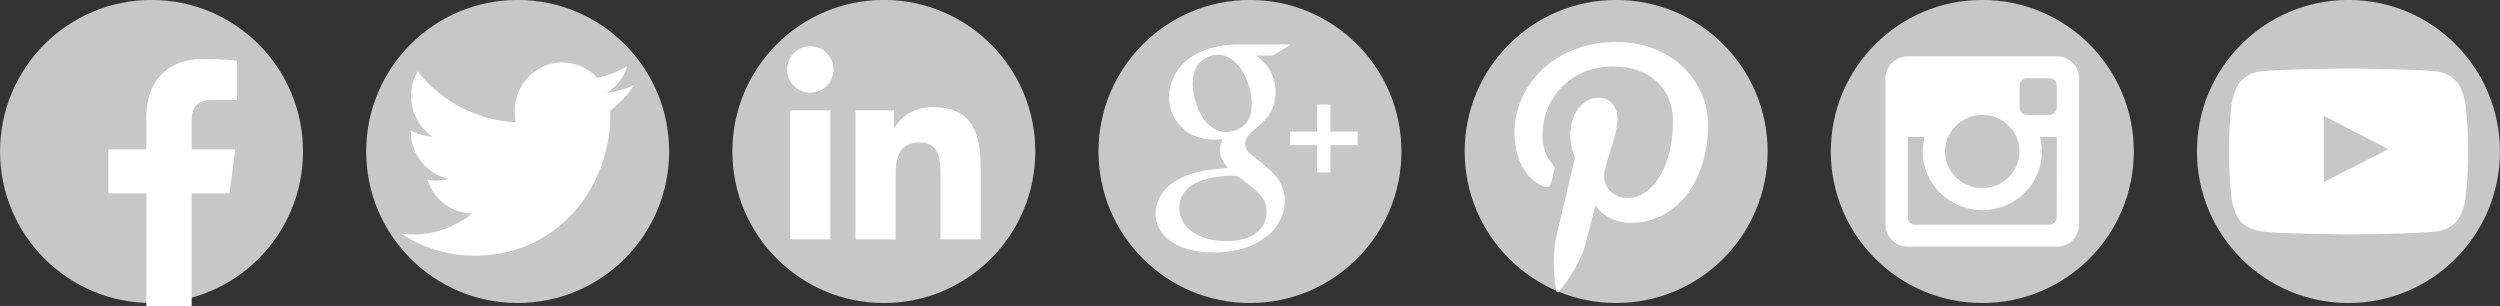 <?xml version="1.0" encoding="UTF-8" standalone="no"?>
<!-- Created with Inkscape (http://www.inkscape.org/) -->

<svg
   xmlns:dc="http://purl.org/dc/elements/1.1/"
   xmlns:cc="http://creativecommons.org/ns#"
   xmlns:rdf="http://www.w3.org/1999/02/22-rdf-syntax-ns#"
   xmlns:svg="http://www.w3.org/2000/svg"
   xmlns="http://www.w3.org/2000/svg"
   xmlns:sodipodi="http://sodipodi.sourceforge.net/DTD/sodipodi-0.dtd"
   xmlns:inkscape="http://www.inkscape.org/namespaces/inkscape"
   width="47.449mm"
   height="5.812mm"
   viewBox="0 0 47.449 5.812"
   version="1.1"
   id="svg852"
   inkscape:version="0.92.3 (unknown)"
   sodipodi:docname="orbit-homes-social-networks.svg">
  <rect x="0" y="0" width="47.449" height="5.812" fill="#333333" stroke="none"/>
  <defs
     id="defs846" />
  <sodipodi:namedview
     id="base"
     pagecolor="#ffffff"
     bordercolor="#666666"
     borderopacity="1.0"
     inkscape:pageopacity="0.0"
     inkscape:pageshadow="2"
     inkscape:zoom="0.35"
     inkscape:cx="1142.5238"
     inkscape:cy="-917.58863"
     inkscape:document-units="mm"
     inkscape:current-layer="layer1"
     showgrid="false"
     fit-margin-top="0"
     fit-margin-left="0"
     fit-margin-right="0"
     fit-margin-bottom="0"
     inkscape:window-width="1867"
     inkscape:window-height="1056"
     inkscape:window-x="53"
     inkscape:window-y="24"
     inkscape:window-maximized="1" />
  <g
     inkscape:label="Layer 1"
     inkscape:groupmode="layer"
     id="layer1"
     transform="translate(331.397,99.757)">
    <path
       inkscape:connector-curvature="0"
       id="path358"
       style="fill:#c8c7c7;fill-opacity:1;fill-rule:nonzero;stroke:none;stroke-width:0.035"
       d="m -328.521,-94.006 c 1.588,0 2.875,-1.287 2.875,-2.876 0,-1.588 -1.287,-2.876 -2.875,-2.876 -1.588,0 -2.875,1.287 -2.875,2.876 0,1.588 1.287,2.876 2.875,2.876" />
    <path
       inkscape:connector-curvature="0"
       id="path360"
       style="fill:#ffffff;fill-opacity:1;fill-rule:nonzero;stroke:none;stroke-width:0.035"
       d="m -328.62,-93.945 v -2.141 h -0.721 v -0.835 h 0.721 v -0.615 c 0,-0.714 0.436,-1.103 1.073,-1.103 0.305,0 0.568,0.023 0.644,0.033 v 0.746 h -0.442 c -0.347,0 -0.414,0.165 -0.414,0.406 v 0.533 h 0.826 l -0.108,0.835 h -0.719 v 2.141 h -0.862" />
    <path
       inkscape:connector-curvature="0"
       id="path362"
       style="fill:#c8c7c7;fill-opacity:1;fill-rule:nonzero;stroke:none;stroke-width:0.035"
       d="m -321.572,-94.006 c 1.588,0 2.875,-1.287 2.875,-2.876 0,-1.588 -1.287,-2.876 -2.875,-2.876 -1.588,0 -2.875,1.287 -2.875,2.876 0,1.588 1.287,2.876 2.875,2.876" />
    <path
       inkscape:connector-curvature="0"
       id="path364"
       style="fill:#ffffff;fill-opacity:1;fill-rule:nonzero;stroke:none;stroke-width:0.035"
       d="m -319.365,-98.139 c -0.163,0.074 -0.337,0.123 -0.52,0.146 0.187,-0.114 0.33,-0.296 0.398,-0.512 -0.175,0.106 -0.369,0.183 -0.575,0.225 -0.165,-0.18 -0.4,-0.292 -0.661,-0.292 -0.5,0 -0.906,0.415 -0.906,0.926 0,0.073 0.008,0.143 0.023,0.211 -0.752,-0.039 -1.42,-0.407 -1.866,-0.967 -0.078,0.137 -0.122,0.296 -0.122,0.465 0,0.321 0.16,0.605 0.403,0.771 -0.148,-0.005 -0.288,-0.047 -0.41,-0.116 -1.4e-4,0.004 -1.4e-4,0.008 -1.4e-4,0.012 0,0.449 0.312,0.823 0.726,0.908 -0.076,0.021 -0.156,0.033 -0.239,0.033 -0.058,0 -0.115,-0.006 -0.17,-0.017 0.115,0.368 0.45,0.635 0.846,0.643 -0.31,0.248 -0.7,0.396 -1.124,0.396 -0.073,0 -0.145,-0.004 -0.216,-0.013 0.401,0.263 0.877,0.416 1.388,0.416 1.665,0 2.576,-1.411 2.576,-2.634 0,-0.04 -7.2e-4,-0.08 -0.002,-0.12 0.177,-0.131 0.331,-0.294 0.452,-0.479" />
    <path
       inkscape:connector-curvature="0"
       id="path366"
       style="fill:#c8c7c7;fill-opacity:1;fill-rule:nonzero;stroke:none;stroke-width:0.035"
       d="m -314.622,-94.006 c 1.588,0 2.875,-1.287 2.875,-2.876 0,-1.588 -1.287,-2.876 -2.875,-2.876 -1.588,0 -2.875,1.287 -2.875,2.876 0,1.588 1.288,2.876 2.875,2.876" />
    <path
       inkscape:connector-curvature="0"
       id="path368"
       style="fill:#ffffff;fill-opacity:1;fill-rule:nonzero;stroke:none;stroke-width:0.035"
       d="m -315.637,-95.213 h -0.762 v -2.449 h 0.762 z m -0.381,-2.784 c -0.244,0 -0.441,-0.198 -0.441,-0.441 0,-0.244 0.197,-0.441 0.441,-0.441 0.243,0 0.441,0.197 0.441,0.441 0,0.244 -0.198,0.441 -0.441,0.441 z m 3.232,2.784 h -0.761 v -1.191 c 0,-0.284 -0.005,-0.65 -0.395,-0.65 -0.397,0 -0.457,0.309 -0.457,0.629 v 1.212 h -0.761 v -2.449 h 0.731 v 0.334 h 0.01 c 0.102,-0.193 0.35,-0.396 0.721,-0.396 0.77,0 0.913,0.507 0.913,1.167 v 1.343" />
    <path
       inkscape:connector-curvature="0"
       id="path370"
       style="fill:#c8c7c7;fill-opacity:1;fill-rule:nonzero;stroke:none;stroke-width:0.035"
       d="m -307.673,-94.006 c 1.588,0 2.875,-1.287 2.875,-2.876 0,-1.588 -1.288,-2.876 -2.875,-2.876 -1.588,0 -2.875,1.287 -2.875,2.876 0,1.588 1.287,2.876 2.875,2.876" />
    <path
       inkscape:connector-curvature="0"
       id="path372"
       style="fill:#ffffff;fill-opacity:1;fill-rule:nonzero;stroke:none;stroke-width:0.035"
       d="m -308.363,-94.966 c -0.745,0 -1.104,-0.355 -1.104,-0.736 0,-0.185 0.092,-0.448 0.395,-0.628 0.318,-0.195 0.75,-0.221 0.981,-0.237 -0.072,-0.092 -0.154,-0.191 -0.154,-0.35 0,-0.087 0.026,-0.139 0.051,-0.201 -0.057,0.005 -0.113,0.011 -0.164,0.011 -0.544,0 -0.853,-0.407 -0.853,-0.808 0,-0.236 0.108,-0.499 0.329,-0.69 0.293,-0.242 0.693,-0.308 0.971,-0.308 h 1.012 l -0.334,0.21 h -0.318 c 0.118,0.098 0.364,0.303 0.364,0.695 0,0.381 -0.216,0.561 -0.431,0.731 -0.067,0.067 -0.144,0.139 -0.144,0.253 0,0.113 0.077,0.175 0.134,0.221 l 0.185,0.144 c 0.226,0.19 0.431,0.365 0.431,0.721 0,0.484 -0.467,0.973 -1.351,0.973 z m 2.734,-2.036 h -0.516 v 0.518 h -0.254 v -0.518 h -0.514 v -0.257 h 0.514 v -0.515 h 0.254 v 0.515 h 0.516 v 0.257" />
    <path
       inkscape:connector-curvature="0"
       id="path374"
       style="fill:#c8c7c7;fill-opacity:1;fill-rule:nonzero;stroke:none;stroke-width:0.035"
       d="m -307.639,-97.771 c 0,-0.371 -0.221,-0.947 -0.647,-0.947 -0.134,0 -0.278,0.067 -0.36,0.17 -0.087,0.108 -0.113,0.247 -0.113,0.381 0,0.345 0.2,0.916 0.642,0.916 0.128,0 0.267,-0.062 0.349,-0.144 0.118,-0.119 0.128,-0.283 0.128,-0.376" />
    <path
       inkscape:connector-curvature="0"
       id="path376"
       style="fill:#c8c7c7;fill-opacity:1;fill-rule:nonzero;stroke:none;stroke-width:0.035"
       d="m -307.916,-96.417 c -0.041,-0.005 -0.066,-0.005 -0.118,-0.005 -0.046,0 -0.324,0.01 -0.539,0.083 -0.113,0.041 -0.442,0.164 -0.442,0.53 0,0.365 0.355,0.628 0.904,0.628 0.494,0 0.755,-0.237 0.755,-0.556 0,-0.263 -0.169,-0.402 -0.56,-0.68" />
    <path
       inkscape:connector-curvature="0"
       id="path378"
       style="fill:#c8c7c7;fill-opacity:1;fill-rule:nonzero;stroke:none;stroke-width:0.035"
       d="m -300.723,-94.006 c 1.588,0 2.875,-1.287 2.875,-2.876 0,-1.588 -1.287,-2.876 -2.875,-2.876 -1.588,0 -2.875,1.287 -2.875,2.876 0,1.588 1.287,2.876 2.875,2.876" />
    <path
       inkscape:connector-curvature="0"
       id="path380"
       style="fill:#ffffff;fill-opacity:1;fill-rule:nonzero;stroke:none;stroke-width:0.035"
       d="m -300.704,-98.96 c -1.296,0 -1.949,0.929 -1.949,1.704 0,0.469 0.177,0.886 0.558,1.041 0.062,0.026 0.119,0.001 0.137,-0.068 0.013,-0.048 0.043,-0.169 0.056,-0.219 0.018,-0.068 0.011,-0.092 -0.039,-0.152 -0.11,-0.129 -0.18,-0.297 -0.18,-0.535 0,-0.689 0.515,-1.306 1.342,-1.306 0.732,0 1.135,0.447 1.135,1.045 0,0.786 -0.348,1.45 -0.865,1.45 -0.285,0 -0.499,-0.236 -0.43,-0.525 0.082,-0.345 0.241,-0.718 0.241,-0.968 0,-0.223 -0.12,-0.409 -0.368,-0.409 -0.292,0 -0.526,0.302 -0.526,0.706 0,0.258 0.087,0.432 0.087,0.432 0,0 -0.298,1.264 -0.351,1.486 -0.104,0.441 -0.016,0.982 -0.008,1.037 0.004,0.032 0.046,0.04 0.065,0.015 0.027,-0.035 0.374,-0.464 0.492,-0.892 0.033,-0.121 0.192,-0.749 0.192,-0.749 0.095,0.181 0.372,0.34 0.666,0.34 0.877,0 1.471,-0.799 1.471,-1.869 0,-0.809 -0.685,-1.562 -1.726,-1.562" />
    <path
       inkscape:connector-curvature="0"
       id="path382"
       style="fill:#c8c7c7;fill-opacity:1;fill-rule:nonzero;stroke:none;stroke-width:0.035"
       d="m -293.774,-94.006 c 1.588,0 2.876,-1.287 2.876,-2.876 0,-1.588 -1.287,-2.876 -2.876,-2.876 -1.588,0 -2.875,1.287 -2.875,2.876 0,1.588 1.288,2.876 2.875,2.876" />
    <path
       inkscape:connector-curvature="0"
       id="path384"
       style="fill:#ffffff;fill-opacity:1;fill-rule:nonzero;stroke:none;stroke-width:0.035"
       d="m -292.36,-97.159 h -0.32 c 0.023,0.089 0.037,0.182 0.037,0.278 0,0.614 -0.506,1.112 -1.131,1.112 -0.624,0 -1.131,-0.498 -1.131,-1.112 0,-0.096 0.014,-0.189 0.037,-0.278 h -0.32 v 1.529 c 0,0.077 0.064,0.139 0.141,0.139 h 2.544 c 0.078,0 0.141,-0.062 0.141,-0.139 z m 0,-0.973 c 0,-0.077 -0.063,-0.139 -0.141,-0.139 h -0.424 c -0.078,0 -0.141,0.062 -0.141,0.139 v 0.417 c 0,0.076 0.063,0.139 0.141,0.139 h 0.424 c 0.078,0 0.141,-0.062 0.141,-0.139 z m -1.414,0.556 c -0.39,0 -0.707,0.311 -0.707,0.695 0,0.384 0.316,0.695 0.707,0.695 0.391,0 0.707,-0.311 0.707,-0.695 0,-0.384 -0.316,-0.695 -0.707,-0.695 m 1.414,2.501 h -2.827 c -0.234,0 -0.424,-0.187 -0.424,-0.417 v -2.779 c 0,-0.23 0.19,-0.417 0.424,-0.417 h 2.827 c 0.234,0 0.424,0.187 0.424,0.417 v 2.779 c 0,0.23 -0.19,0.417 -0.424,0.417" />
    <path
       inkscape:connector-curvature="0"
       id="path386"
       style="fill:#c8c7c7;fill-opacity:1;fill-rule:nonzero;stroke:none;stroke-width:0.035"
       d="m -286.824,-94.006 c 1.588,0 2.875,-1.287 2.875,-2.876 0,-1.588 -1.288,-2.876 -2.875,-2.876 -1.588,0 -2.876,1.287 -2.876,2.876 0,1.588 1.287,2.876 2.876,2.876" />
    <path
       inkscape:connector-curvature="0"
       id="path388"
       style="fill:#ffffff;fill-opacity:1;fill-rule:nonzero;stroke:none;stroke-width:0.035"
       d="m -284.603,-97.776 c 0,0 -0.044,-0.308 -0.18,-0.444 -0.173,-0.179 -0.365,-0.179 -0.454,-0.19 -0.634,-0.045 -1.585,-0.045 -1.585,-0.045 h -0.002 c 0,0 -0.951,0 -1.585,0.045 -0.088,0.011 -0.282,0.011 -0.454,0.19 -0.136,0.136 -0.18,0.444 -0.18,0.444 0,0 -0.045,0.362 -0.045,0.724 v 0.339 c 0,0.362 0.045,0.724 0.045,0.724 0,0 0.044,0.308 0.18,0.444 0.172,0.178 0.399,0.173 0.5,0.192 0.362,0.034 1.541,0.045 1.541,0.045 0,0 0.952,-0.001 1.586,-0.047 0.089,-0.011 0.282,-0.011 0.454,-0.19 0.136,-0.136 0.18,-0.444 0.18,-0.444 0,0 0.045,-0.362 0.045,-0.724 v -0.339 c 0,-0.362 -0.045,-0.724 -0.045,-0.724" />
    <path
       inkscape:connector-curvature="0"
       id="path390"
       style="fill:#c8c7c7;fill-opacity:1;fill-rule:nonzero;stroke:none;stroke-width:0.035"
       d="m -287.292,-96.301 -2.6e-4,-1.257 1.224,0.631 -1.224,0.626" />
  </g>
</svg>
